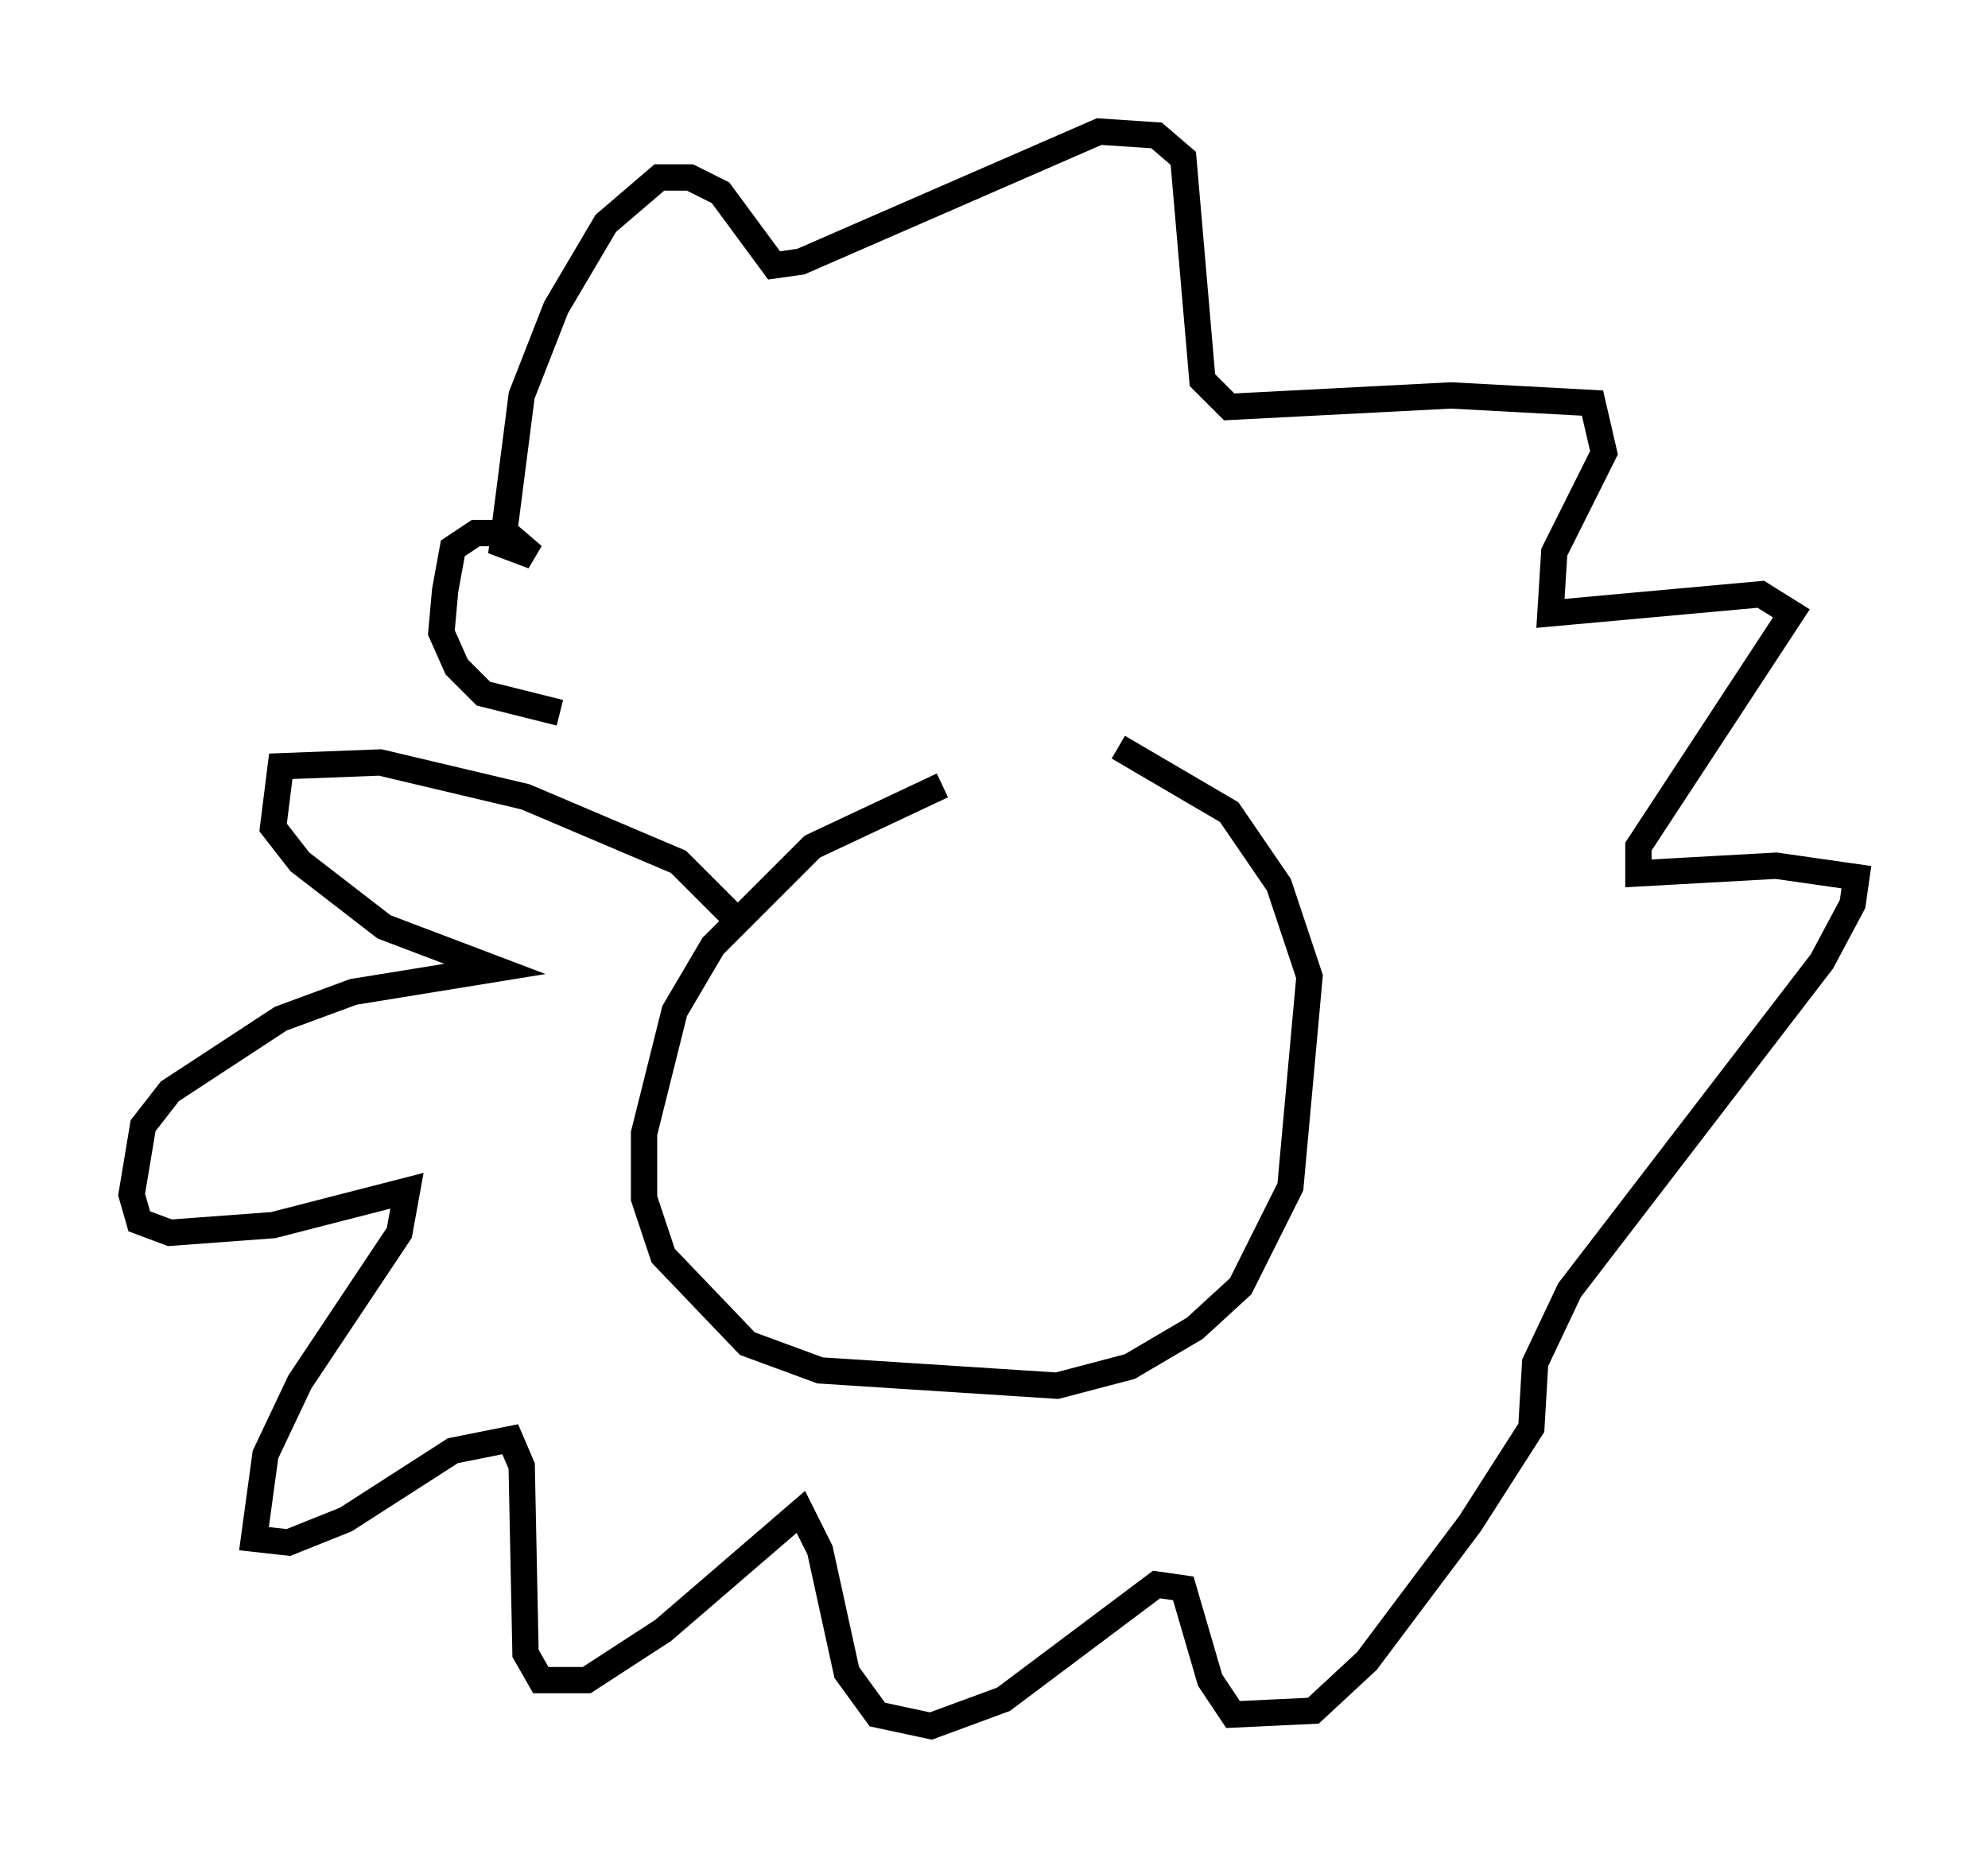 <?xml version="1.0" encoding="utf-8" ?>
<svg baseProfile="full" height="70.57" version="1.1" width="75.508" xmlns="http://www.w3.org/2000/svg" xmlns:ev="http://www.w3.org/2001/xml-events" xmlns:xlink="http://www.w3.org/1999/xlink"><defs /><rect fill="white" height="70.57" width="75.508" x="0" y="0" /><path d="M42.33, 30.128 m-6.536, -0.291 l-4.939, 2.324 -3.777, 3.777 l-1.453, 2.469 -1.162, 4.648 l0.0, 2.469 0.726, 2.179 l3.196, 3.341 2.76, 1.017 l9.006, 0.581 2.76, -0.726 l2.469, -1.453 1.743, -1.598 l1.888, -3.777 0.726, -7.989 l-1.162, -3.486 -1.888, -2.76 l-4.212, -2.469 m-14.38, 6.682 l-2.324, -2.324 -5.81, -2.469 l-5.52, -1.307 -3.777, 0.145 l-0.291, 2.324 1.017, 1.307 l3.196, 2.469 4.212, 1.598 l-5.374, 0.872 -2.76, 1.017 l-4.212, 2.76 -1.017, 1.307 l-0.436, 2.615 0.291, 1.017 l1.162, 0.436 3.922, -0.291 l5.084, -1.307 -0.291, 1.598 l-3.777, 5.665 -1.307, 2.76 l-0.436, 3.196 1.307, 0.145 l2.179, -0.872 4.067, -2.615 l2.179, -0.436 0.436, 1.017 l0.145, 7.117 0.581, 1.017 l1.743, 0.0 2.905, -1.888 l5.229, -4.503 0.726, 1.453 l1.017, 4.648 1.162, 1.598 l2.034, 0.436 2.76, -1.017 l5.81, -4.358 1.017, 0.145 l1.017, 3.486 0.872, 1.307 l3.05, -0.145 2.034, -1.888 l3.922, -5.229 2.324, -3.631 l0.145, -2.469 1.307, -2.76 l9.587, -12.492 1.162, -2.179 l0.145, -1.017 -3.05, -0.436 l-5.229, 0.291 0.0, -1.017 l5.81, -8.86 -1.162, -0.726 l-7.989, 0.726 0.145, -2.324 l1.888, -3.777 -0.436, -1.888 l-5.374, -0.291 -8.425, 0.436 l-1.017, -1.017 -0.726, -8.425 l-1.017, -0.872 -2.179, -0.145 l-11.33, 4.939 -1.017, 0.145 l-2.034, -2.76 -1.162, -0.581 l-1.162, 0.0 -2.034, 1.743 l-1.888, 3.196 -1.307, 3.341 l-0.726, 5.665 1.162, 0.436 l-1.017, -0.872 -1.162, 0.0 l-0.872, 0.581 -0.291, 1.598 l-0.145, 1.598 0.581, 1.307 l1.017, 1.017 2.905, 0.726 m24.838, -2.615 " fill="none" stroke="black" stroke-width="1" /></svg>